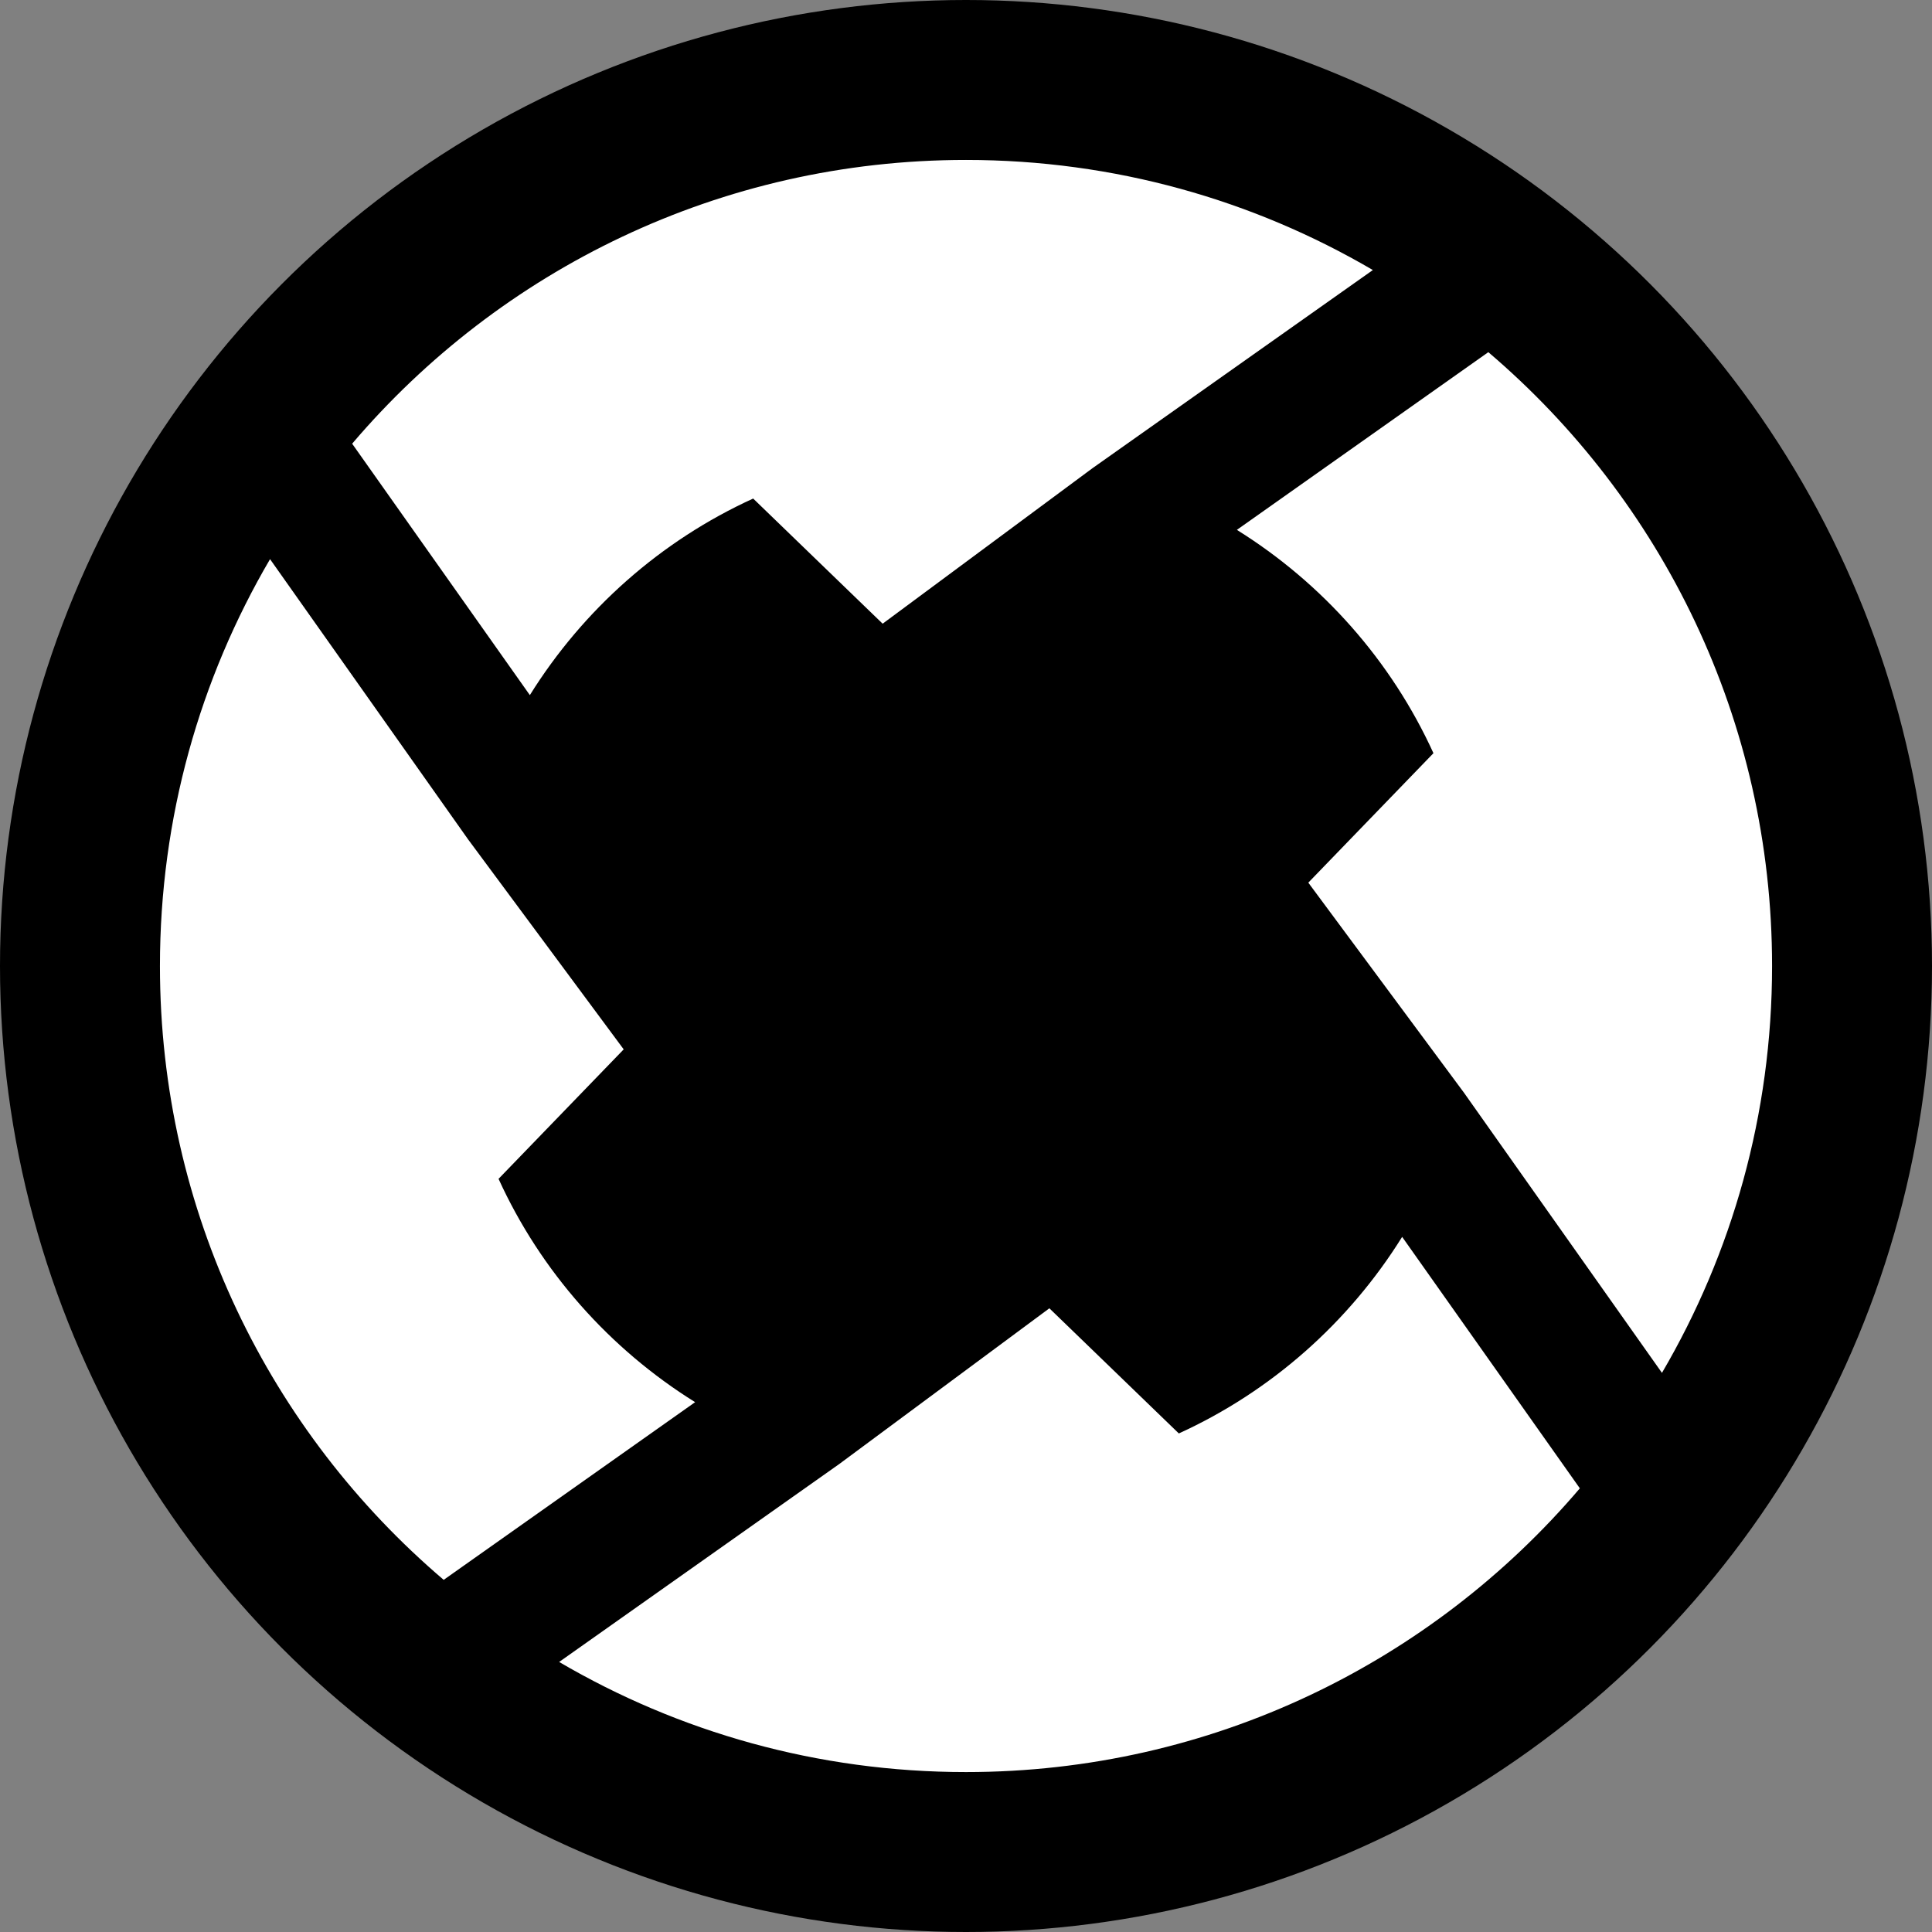 <svg fill="none" height="136" viewBox="0 0 136 136" width="136" xmlns="http://www.w3.org/2000/svg"><rect x="0" y="0" width="136" height="136" fill="#808080" stroke="none"/><circle cx="68" cy="68" fill="#000" r="68"/><g fill="#fff"><path fill="#fff" d="m35.095 82.982 8.809-9.114-10.951-14.778-13.944-19.73c-4.926 8.407-7.75 18.193-7.75 28.641 0 17.308 7.75 32.803 19.974 43.21l17.699-12.508c-6.02-3.751-10.87-9.211-13.837-15.72z"/><path fill="#fff" d="m53.018 35.095 9.114 8.809 14.778-10.951 19.73-13.944c-8.407-4.926-18.193-7.75-28.641-7.75-17.308 0-32.803 7.75-43.21 19.974l12.509 17.699c3.751-6.02 9.211-10.87 15.72-13.837z"/><path fill="#fff" d="m92.096 62.133 10.952 14.778 13.943 19.73c4.926-8.407 7.751-18.193 7.751-28.641 0-17.308-7.751-32.803-19.974-43.21l-17.7 12.509c6.02 3.751 10.87 9.211 13.837 15.72z"/><path fill="#fff" d="m111.21 104.768-12.508-17.7c-3.751 6.02-9.211 10.87-15.72 13.837l-9.114-8.809-14.778 10.952-19.73 13.943c8.407 4.926 18.193 7.751 28.641 7.751 17.308 0 32.803-7.751 43.21-19.974z"/></g></svg>